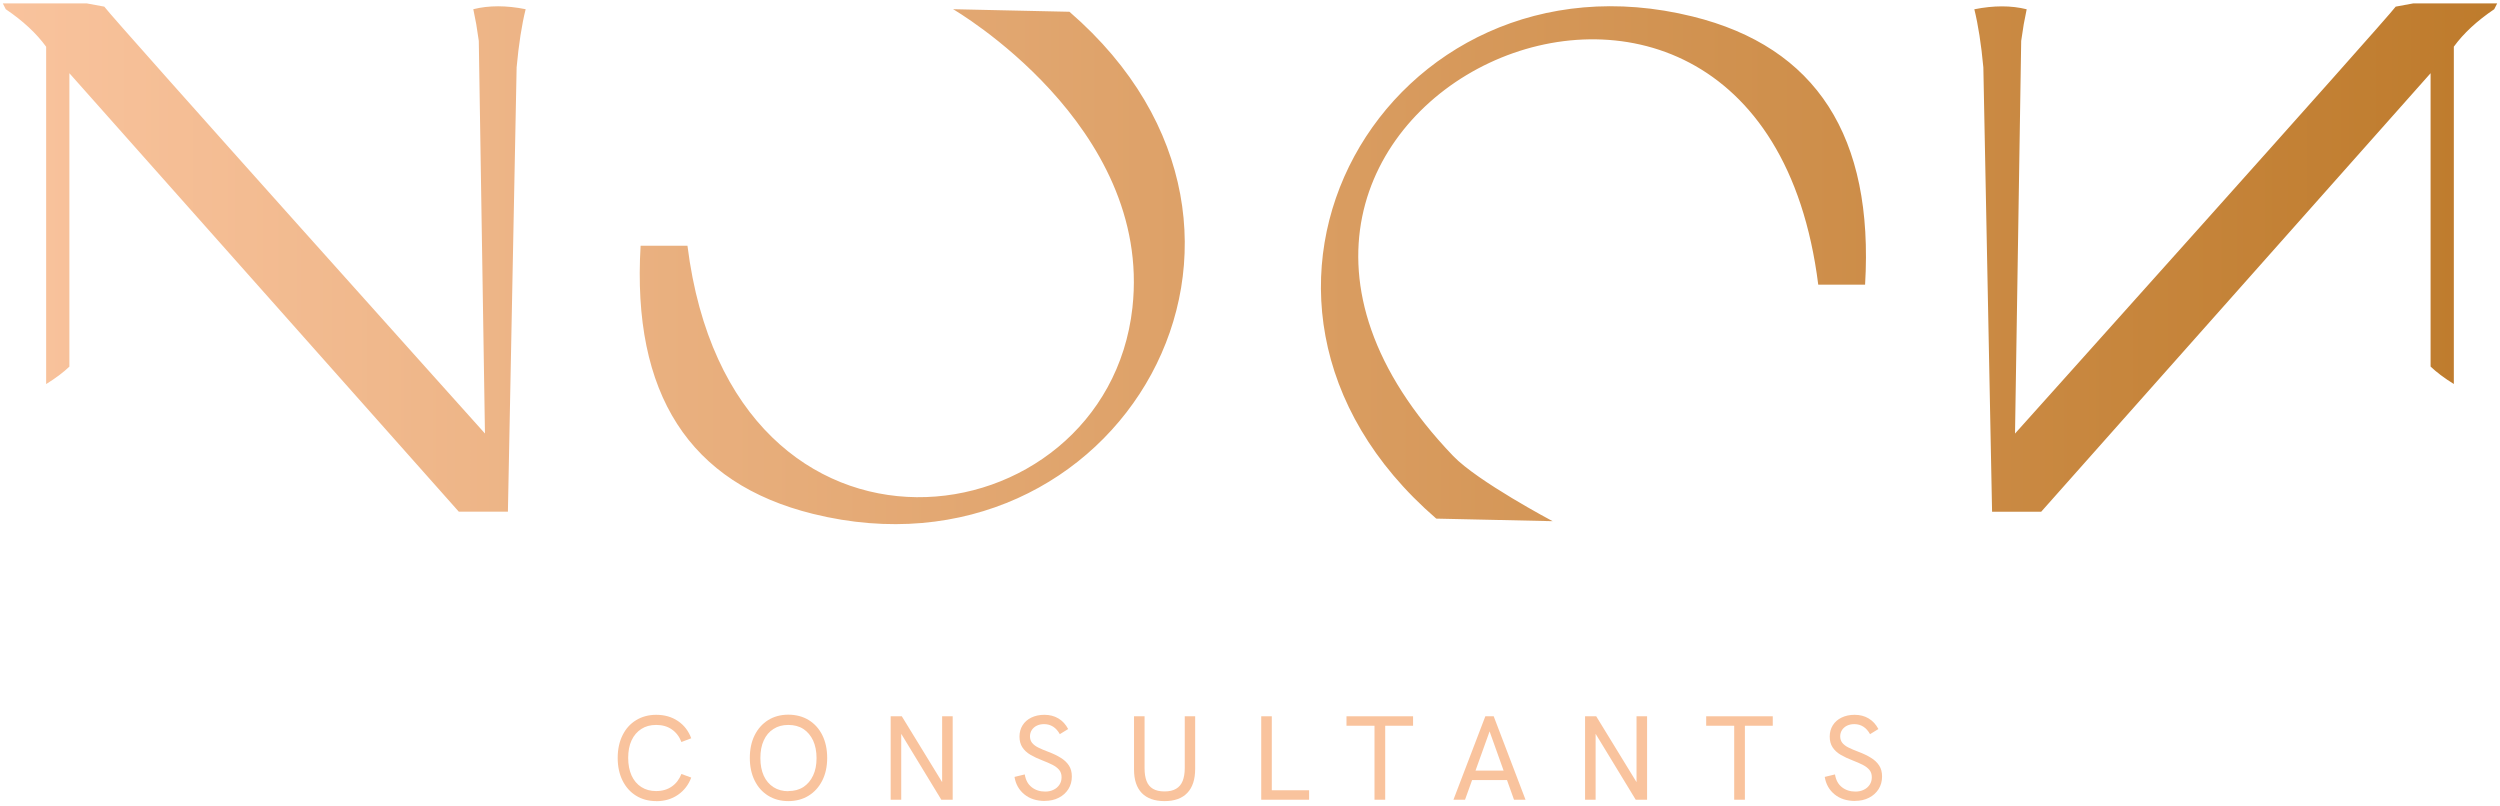 <svg width="394" height="127" viewBox="0 0 394 127" fill="none" xmlns="http://www.w3.org/2000/svg">
    <g clipPath="url(#clip0_2_294)">
        <path
            d="M0.444 0.538H13.686L16.436 1.046C17.961 3.149 76.429 68.319 76.429 68.319L75.458 6.442L75.054 3.796L74.592 1.451C77.041 0.838 79.791 0.838 82.842 1.451C82.23 3.9 81.756 6.951 81.421 10.614L80.046 80.636H72.304L10.936 11.538V57.781C10.023 58.659 8.798 59.583 7.273 60.531V7.367C5.736 5.252 3.622 3.288 0.906 1.451L0.444 0.538ZM393.091 1.451C390.375 3.288 388.249 5.252 386.724 7.355V60.519C385.199 59.572 383.974 58.647 383.061 57.769V11.538L321.693 80.648H313.951L312.576 10.625C312.241 6.962 311.756 3.9 311.155 1.462C314.206 0.85 316.956 0.85 319.405 1.462L318.943 3.808L318.539 6.454L317.568 68.33C317.568 68.33 376.036 3.149 377.561 1.046L380.311 0.538H393.553L393.091 1.451ZM150.207 1.451L168.545 1.855C208.929 36.785 176.055 92.827 128.16 80.994C108.632 76.176 99.573 62.079 100.96 38.727H108.344C115.288 94.178 174.345 85.697 178.47 48.502C181.659 19.673 150.207 1.451 150.207 1.451ZM244.691 82.138L226.354 81.734C185.969 46.803 218.843 -9.238 266.738 2.594C286.266 7.413 295.325 21.51 293.938 44.862H286.555C277.184 -29.886 176.853 17.419 229.011 71.855C232.848 75.864 244.691 82.138 244.691 82.138Z"
            fill="url(#paint0_linear_2_294)" />
    </g>
    <g clipPath="url(#clip1_2_294)">
        <path
            d="M103.416 126.255C102.214 126.255 101.151 125.966 100.238 125.399C99.325 124.833 98.62 124.036 98.112 123.019C97.604 121.991 97.349 120.801 97.349 119.449C97.349 118.097 97.604 116.907 98.112 115.878C98.62 114.85 99.325 114.064 100.238 113.509C101.151 112.943 102.214 112.654 103.416 112.654C104.733 112.654 105.877 112.978 106.847 113.637C107.818 114.295 108.511 115.196 108.939 116.352L107.391 116.941C107.067 116.086 106.559 115.428 105.877 114.954C105.195 114.48 104.375 114.249 103.404 114.249C102.514 114.249 101.729 114.457 101.07 114.885C100.411 115.312 99.891 115.913 99.533 116.687C99.175 117.461 99.002 118.386 99.002 119.449C99.002 120.512 99.187 121.436 99.533 122.222C99.891 122.996 100.4 123.608 101.07 124.036C101.74 124.464 102.514 124.672 103.404 124.672C104.375 124.672 105.195 124.429 105.877 123.955C106.559 123.481 107.055 122.823 107.391 121.979L108.939 122.545C108.511 123.689 107.818 124.591 106.847 125.261C105.877 125.931 104.733 126.266 103.416 126.266V126.255Z"
            fill="#F9C39D" />
        <path
            d="M124.238 126.255C123.037 126.255 121.974 125.966 121.061 125.4C120.148 124.834 119.443 124.048 118.935 123.02C118.426 121.991 118.172 120.813 118.172 119.449C118.172 118.086 118.426 116.884 118.935 115.867C119.443 114.85 120.16 114.053 121.061 113.487C121.974 112.921 123.037 112.632 124.238 112.632C125.44 112.632 126.549 112.921 127.462 113.487C128.375 114.053 129.091 114.839 129.6 115.867C130.108 116.896 130.363 118.086 130.363 119.449C130.363 120.813 130.108 121.991 129.588 123.02C129.068 124.048 128.352 124.834 127.439 125.4C126.526 125.966 125.452 126.255 124.227 126.255H124.238ZM124.238 124.672C125.151 124.672 125.949 124.464 126.607 124.037C127.266 123.609 127.774 123.008 128.144 122.223C128.514 121.448 128.687 120.524 128.687 119.472C128.687 118.421 128.502 117.485 128.144 116.699C127.774 115.925 127.266 115.313 126.607 114.885C125.949 114.458 125.163 114.25 124.238 114.25C123.314 114.25 122.563 114.458 121.904 114.885C121.234 115.301 120.726 115.902 120.368 116.688C120.009 117.462 119.836 118.398 119.836 119.484C119.836 120.57 120.021 121.483 120.368 122.257C120.726 123.031 121.234 123.632 121.904 124.06C122.575 124.487 123.349 124.695 124.238 124.695V124.672Z"
            fill="#F9C39D" />
        <path
            d="M140.369 126.036V112.886H142.125L148.862 123.886H148.48V112.886H150.144V126.036H148.353L141.651 115.024H142.033V126.036H140.369Z"
            fill="#F9C39D" />
        <path
            d="M164.682 126.231C163.364 126.231 162.278 125.885 161.435 125.191C160.591 124.498 160.071 123.585 159.886 122.441L161.504 122.049C161.643 122.927 162.001 123.597 162.59 124.059C163.179 124.521 163.884 124.752 164.728 124.752C165.213 124.752 165.652 124.66 166.045 124.464C166.438 124.279 166.738 124.013 166.969 123.666C167.2 123.32 167.304 122.927 167.304 122.488C167.304 122.025 167.177 121.644 166.923 121.332C166.669 121.032 166.322 120.766 165.872 120.535C165.421 120.304 164.901 120.084 164.312 119.853C163.584 119.576 162.948 119.275 162.394 118.952C161.839 118.628 161.423 118.235 161.123 117.773C160.822 117.311 160.672 116.756 160.672 116.086C160.672 115.416 160.834 114.827 161.157 114.307C161.481 113.787 161.943 113.382 162.532 113.094C163.122 112.805 163.803 112.654 164.589 112.654C165.421 112.654 166.161 112.839 166.796 113.221C167.443 113.602 167.952 114.157 168.344 114.896L167.027 115.705C166.738 115.185 166.392 114.792 165.976 114.526C165.56 114.261 165.086 114.122 164.543 114.122C164.115 114.122 163.734 114.203 163.399 114.365C163.064 114.526 162.81 114.757 162.613 115.046C162.428 115.335 162.324 115.67 162.324 116.052C162.324 116.456 162.44 116.803 162.659 117.08C162.89 117.357 163.214 117.611 163.642 117.819C164.069 118.027 164.589 118.259 165.19 118.478C165.953 118.767 166.623 119.079 167.166 119.426C167.72 119.761 168.148 120.165 168.46 120.639C168.772 121.113 168.922 121.69 168.922 122.384C168.922 123.123 168.737 123.782 168.379 124.36C168.009 124.937 167.512 125.399 166.865 125.723C166.23 126.058 165.479 126.22 164.635 126.22L164.682 126.231Z"
            fill="#F9C39D" />
        <path
            d="M183.528 126.255C181.968 126.255 180.777 125.828 179.957 124.996C179.137 124.152 178.721 122.916 178.721 121.275V112.886H180.385V121.09C180.385 121.887 180.489 122.546 180.697 123.089C180.905 123.632 181.24 124.037 181.702 124.314C182.164 124.591 182.776 124.73 183.528 124.73C184.279 124.73 184.891 124.591 185.365 124.302C185.839 124.025 186.174 123.609 186.393 123.066C186.601 122.523 186.717 121.864 186.717 121.067V112.886H188.357V121.183C188.357 122.847 187.941 124.106 187.121 124.961C186.301 125.828 185.099 126.255 183.528 126.255Z"
            fill="#F9C39D" />
        <path d="M198.77 126.036V112.886H200.434V124.545H206.315V126.036H198.77Z" fill="#F9C39D" />
        <path
            d="M216.621 126.036V114.377H212.207V112.886H222.699V114.377H218.308V126.036H216.632H216.621Z"
            fill="#F9C39D" />
        <path
            d="M229.063 126.036L234.09 112.886H235.407L240.422 126.036H238.608L234.76 115.267L230.889 126.036H229.063ZM231.86 122.939L232.368 121.448H237.117L237.66 122.939H231.848H231.86Z"
            fill="#F9C39D" />
        <path
            d="M249.805 126.036V112.886H251.562L258.298 123.886H257.917V112.886H259.581V126.036H257.79L251.088 115.024H251.469V126.036H249.805Z"
            fill="#F9C39D" />
        <path
            d="M273.309 126.036V114.377H268.895V112.886H279.387V114.377H274.996V126.036H273.321H273.309Z"
            fill="#F9C39D" />
        <path
            d="M292.374 126.231C291.056 126.231 289.97 125.885 289.127 125.191C288.283 124.498 287.763 123.585 287.578 122.441L289.196 122.049C289.335 122.927 289.693 123.597 290.282 124.059C290.872 124.521 291.576 124.752 292.42 124.752C292.905 124.752 293.344 124.66 293.737 124.464C294.13 124.279 294.43 124.013 294.662 123.666C294.893 123.32 294.997 122.927 294.997 122.488C294.997 122.025 294.869 121.644 294.615 121.332C294.361 121.032 294.014 120.766 293.564 120.535C293.113 120.304 292.593 120.084 292.004 119.853C291.276 119.576 290.64 119.275 290.086 118.952C289.531 118.628 289.115 118.235 288.815 117.773C288.514 117.311 288.364 116.756 288.364 116.086C288.364 115.416 288.526 114.827 288.849 114.307C289.173 113.787 289.635 113.382 290.224 113.094C290.814 112.805 291.495 112.654 292.281 112.654C293.113 112.654 293.853 112.839 294.488 113.221C295.135 113.602 295.644 114.157 296.037 114.896L294.719 115.705C294.43 115.185 294.084 114.792 293.668 114.526C293.252 114.261 292.778 114.122 292.235 114.122C291.807 114.122 291.426 114.203 291.091 114.365C290.756 114.526 290.502 114.757 290.305 115.046C290.12 115.335 290.016 115.67 290.016 116.052C290.016 116.456 290.132 116.803 290.352 117.08C290.583 117.357 290.906 117.611 291.334 117.819C291.761 118.027 292.281 118.259 292.882 118.478C293.645 118.767 294.315 119.079 294.858 119.426C295.413 119.761 295.84 120.165 296.152 120.639C296.464 121.113 296.614 121.69 296.614 122.384C296.614 123.123 296.429 123.782 296.071 124.36C295.701 124.937 295.205 125.399 294.558 125.723C293.922 126.058 293.171 126.22 292.327 126.22L292.374 126.231Z"
            fill="#F9C39D" />
    </g>
    <defs>
        <linearGradient id="paint0_linear_2_294" x1="393.553" y1="41.572" x2="0.444"
            y2="41.572" gradientUnits="userSpaceOnUse">
            <stop stop-color="#BE7B2C" />
            <stop offset="1" stop-color="#F9C39D" />
        </linearGradient>
        <clipPath id="clip0_2_294">
            <rect width="393.109" height="82.074" fill="white"
                transform="translate(0.444 0.538)" />
        </clipPath>
        <clipPath id="clip1_2_294">
            <rect width="199.322" height="13.6" fill="white"
                transform="translate(97.338 112.655)" />
        </clipPath>
    </defs>
</svg>